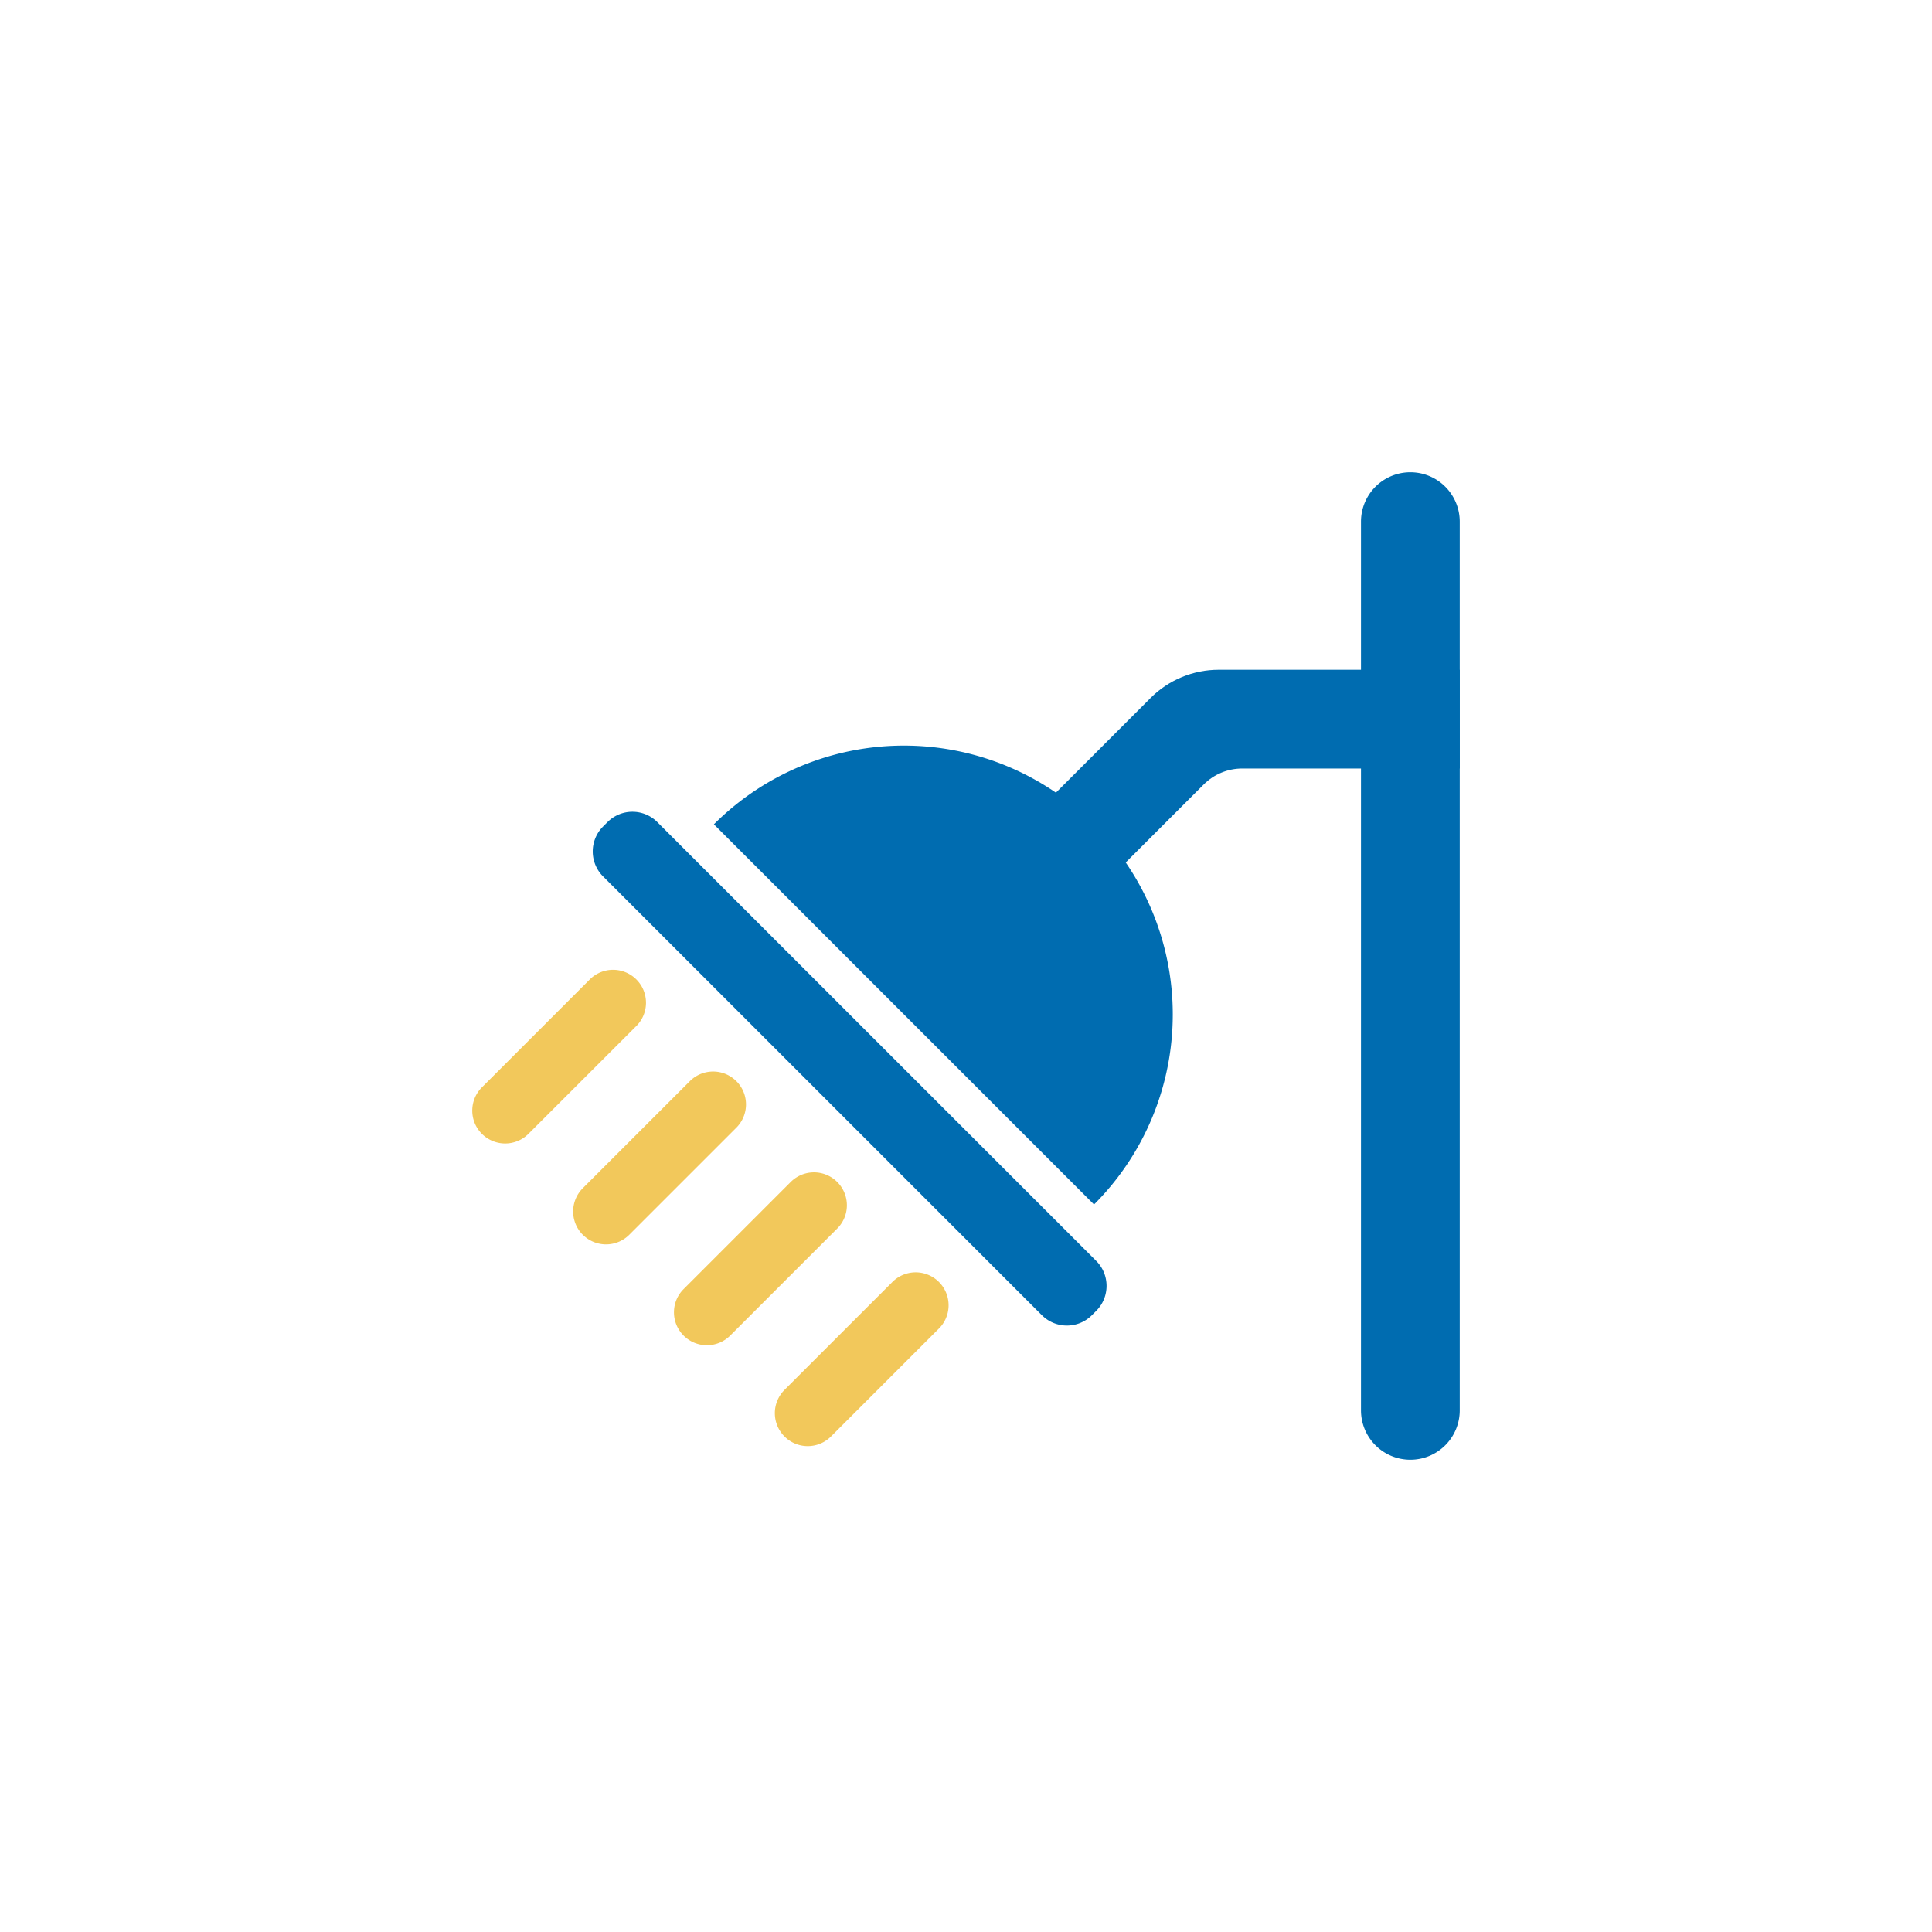 <svg xmlns="http://www.w3.org/2000/svg" width="45" height="45" viewBox="0 0 45 45">
    <g fill="none" fill-rule="evenodd">
        <path fill="#006CB0" d="M22.53 25.103l2.952 2.952a6.261 6.261 0 0 0-8.854-8.855l2.951 2.952M24.269 30.636L14.046 20.413a.822.822 0 0 1 0-1.161l.103-.103a.82.82 0 0 1 1.162 0L25.534 29.37c.32.32.32.841 0 1.162l-.103.103c-.321.32-.841.32-1.162 0"/>
        <path fill="#F2C85B" d="M11.225 26.41c-.3-.299-.3-.784 0-1.084l2.493-2.493a.767.767 0 1 1 1.084 1.084l-2.494 2.493a.767.767 0 0 1-1.083 0M13.574 28.76a.767.767 0 0 1 0-1.084l2.494-2.494a.766.766 0 1 1 1.083 1.084l-2.493 2.493c-.3.3-.785.3-1.084 0M15.923 31.109c-.3-.3-.3-.785 0-1.084l2.494-2.494a.766.766 0 1 1 1.084 1.084l-2.494 2.494a.767.767 0 0 1-1.084 0M18.272 33.458a.767.767 0 0 1 0-1.084l2.494-2.494a.767.767 0 1 1 1.084 1.084l-2.494 2.494c-.3.3-.785.3-1.084 0"/>
        <path fill="#006CB0" d="M28.387 15.6c-.596 0-1.168.237-1.59.659l-.014.015-3.74 3.74 1.626 1.626 3.367-3.367c.239-.24.563-.373.9-.373H34v-2.3h-5.613z"/>
        <path fill="#006CB0" d="M32.85 34a1.15 1.15 0 0 1-1.15-1.15v-20.7a1.15 1.15 0 1 1 2.3 0v20.7A1.15 1.15 0 0 1 32.85 34"/>
    </g>
</svg>
